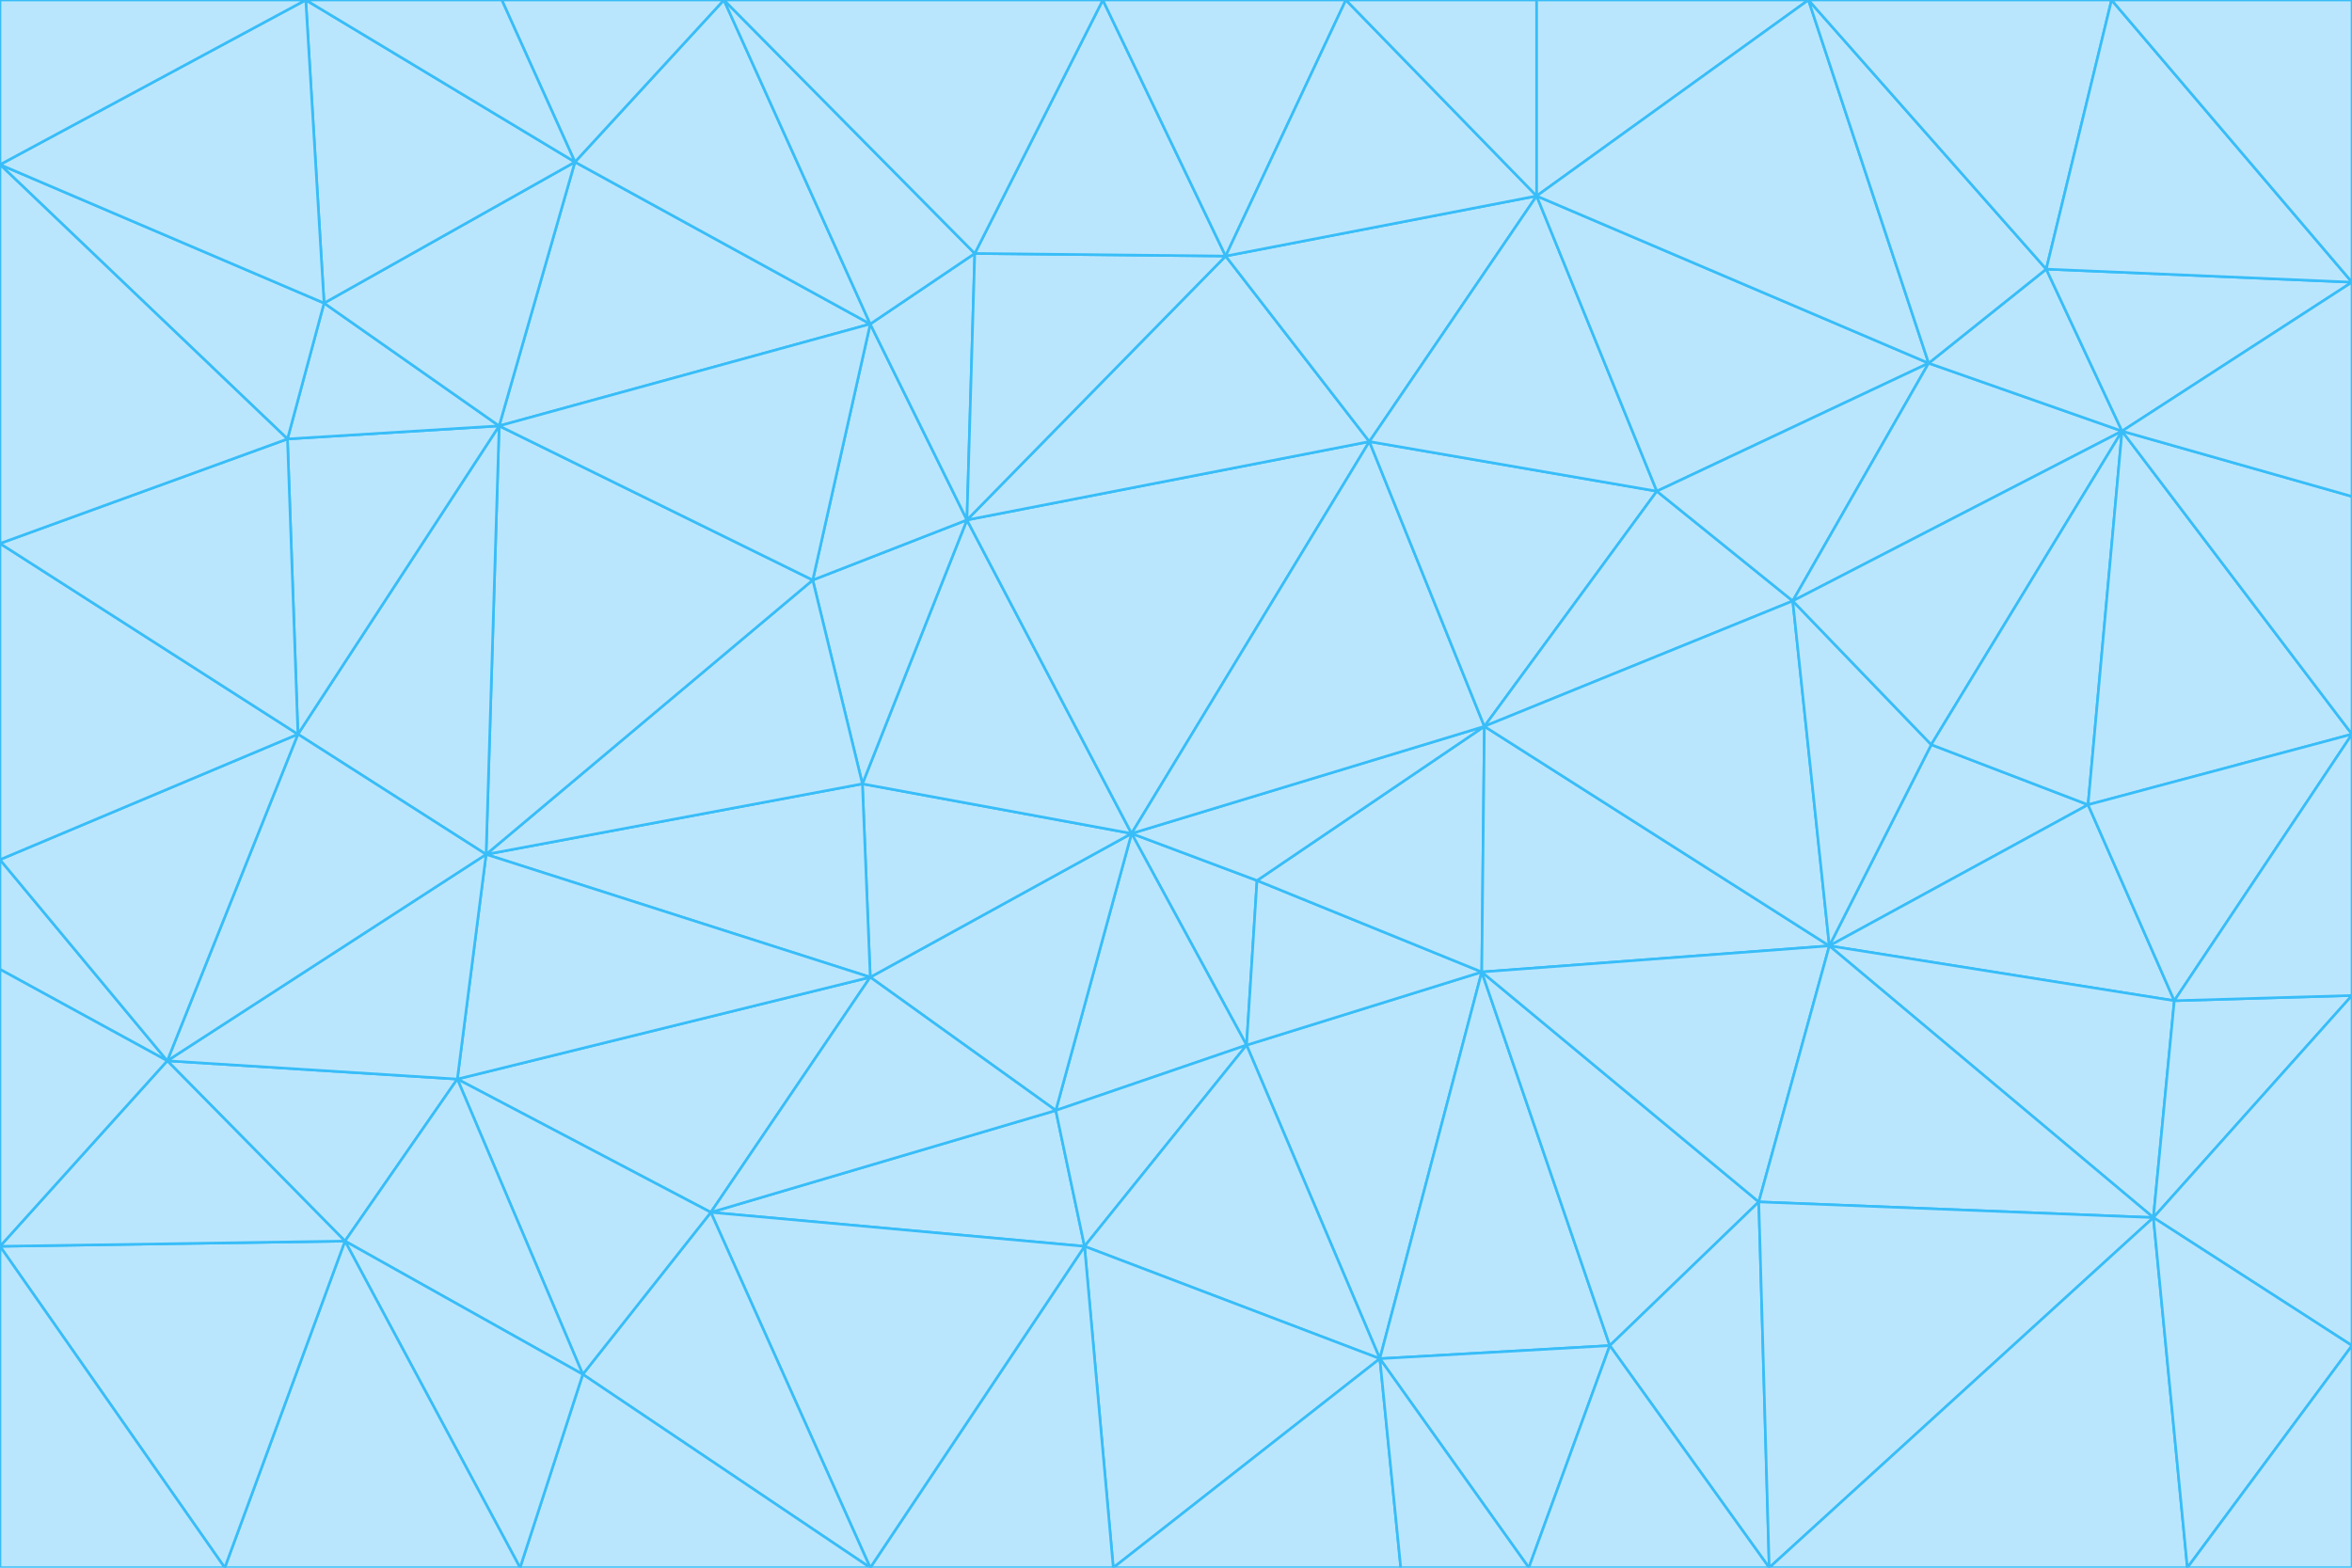 <svg id="visual" viewBox="0 0 900 600" width="900" height="600" xmlns="http://www.w3.org/2000/svg" xmlns:xlink="http://www.w3.org/1999/xlink" version="1.1"><g stroke-width="1" stroke-linejoin="bevel"><path d="M433 319L477 400L481 337Z" fill="#bae6fd" stroke="#38bdf8"></path><path d="M433 319L404 425L477 400Z" fill="#bae6fd" stroke="#38bdf8"></path><path d="M433 319L333 374L404 425Z" fill="#bae6fd" stroke="#38bdf8"></path><path d="M272 464L415 477L404 425Z" fill="#bae6fd" stroke="#38bdf8"></path><path d="M404 425L415 477L477 400Z" fill="#bae6fd" stroke="#38bdf8"></path><path d="M528 520L567 372L477 400Z" fill="#bae6fd" stroke="#38bdf8"></path><path d="M477 400L567 372L481 337Z" fill="#bae6fd" stroke="#38bdf8"></path><path d="M433 319L330 300L333 374Z" fill="#bae6fd" stroke="#38bdf8"></path><path d="M567 372L568 278L481 337Z" fill="#bae6fd" stroke="#38bdf8"></path><path d="M481 337L568 278L433 319Z" fill="#bae6fd" stroke="#38bdf8"></path><path d="M433 319L370 199L330 300Z" fill="#bae6fd" stroke="#38bdf8"></path><path d="M415 477L528 520L477 400Z" fill="#bae6fd" stroke="#38bdf8"></path><path d="M524 169L370 199L433 319Z" fill="#bae6fd" stroke="#38bdf8"></path><path d="M370 199L311 222L330 300Z" fill="#bae6fd" stroke="#38bdf8"></path><path d="M175 413L272 464L333 374Z" fill="#bae6fd" stroke="#38bdf8"></path><path d="M186 327L333 374L330 300Z" fill="#bae6fd" stroke="#38bdf8"></path><path d="M333 374L272 464L404 425Z" fill="#bae6fd" stroke="#38bdf8"></path><path d="M415 477L426 600L528 520Z" fill="#bae6fd" stroke="#38bdf8"></path><path d="M568 278L524 169L433 319Z" fill="#bae6fd" stroke="#38bdf8"></path><path d="M528 520L616 515L567 372Z" fill="#bae6fd" stroke="#38bdf8"></path><path d="M567 372L700 362L568 278Z" fill="#bae6fd" stroke="#38bdf8"></path><path d="M333 600L426 600L415 477Z" fill="#bae6fd" stroke="#38bdf8"></path><path d="M528 520L585 600L616 515Z" fill="#bae6fd" stroke="#38bdf8"></path><path d="M616 515L673 460L567 372Z" fill="#bae6fd" stroke="#38bdf8"></path><path d="M568 278L634 188L524 169Z" fill="#bae6fd" stroke="#38bdf8"></path><path d="M426 600L536 600L528 520Z" fill="#bae6fd" stroke="#38bdf8"></path><path d="M616 515L677 600L673 460Z" fill="#bae6fd" stroke="#38bdf8"></path><path d="M673 460L700 362L567 372Z" fill="#bae6fd" stroke="#38bdf8"></path><path d="M272 464L333 600L415 477Z" fill="#bae6fd" stroke="#38bdf8"></path><path d="M311 222L186 327L330 300Z" fill="#bae6fd" stroke="#38bdf8"></path><path d="M272 464L223 526L333 600Z" fill="#bae6fd" stroke="#38bdf8"></path><path d="M686 230L634 188L568 278Z" fill="#bae6fd" stroke="#38bdf8"></path><path d="M370 199L333 124L311 222Z" fill="#bae6fd" stroke="#38bdf8"></path><path d="M311 222L191 163L186 327Z" fill="#bae6fd" stroke="#38bdf8"></path><path d="M373 97L333 124L370 199Z" fill="#bae6fd" stroke="#38bdf8"></path><path d="M469 98L370 199L524 169Z" fill="#bae6fd" stroke="#38bdf8"></path><path d="M588 75L469 98L524 169Z" fill="#bae6fd" stroke="#38bdf8"></path><path d="M175 413L223 526L272 464Z" fill="#bae6fd" stroke="#38bdf8"></path><path d="M186 327L175 413L333 374Z" fill="#bae6fd" stroke="#38bdf8"></path><path d="M536 600L585 600L528 520Z" fill="#bae6fd" stroke="#38bdf8"></path><path d="M469 98L373 97L370 199Z" fill="#bae6fd" stroke="#38bdf8"></path><path d="M700 362L686 230L568 278Z" fill="#bae6fd" stroke="#38bdf8"></path><path d="M799 308L739 285L700 362Z" fill="#bae6fd" stroke="#38bdf8"></path><path d="M700 362L739 285L686 230Z" fill="#bae6fd" stroke="#38bdf8"></path><path d="M220 62L191 163L333 124Z" fill="#bae6fd" stroke="#38bdf8"></path><path d="M333 124L191 163L311 222Z" fill="#bae6fd" stroke="#38bdf8"></path><path d="M64 406L132 475L175 413Z" fill="#bae6fd" stroke="#38bdf8"></path><path d="M634 188L588 75L524 169Z" fill="#bae6fd" stroke="#38bdf8"></path><path d="M469 98L422 0L373 97Z" fill="#bae6fd" stroke="#38bdf8"></path><path d="M738 139L588 75L634 188Z" fill="#bae6fd" stroke="#38bdf8"></path><path d="M738 139L634 188L686 230Z" fill="#bae6fd" stroke="#38bdf8"></path><path d="M64 406L175 413L186 327Z" fill="#bae6fd" stroke="#38bdf8"></path><path d="M175 413L132 475L223 526Z" fill="#bae6fd" stroke="#38bdf8"></path><path d="M223 526L199 600L333 600Z" fill="#bae6fd" stroke="#38bdf8"></path><path d="M585 600L677 600L616 515Z" fill="#bae6fd" stroke="#38bdf8"></path><path d="M832 383L799 308L700 362Z" fill="#bae6fd" stroke="#38bdf8"></path><path d="M132 475L199 600L223 526Z" fill="#bae6fd" stroke="#38bdf8"></path><path d="M191 163L114 281L186 327Z" fill="#bae6fd" stroke="#38bdf8"></path><path d="M832 383L700 362L824 466Z" fill="#bae6fd" stroke="#38bdf8"></path><path d="M812 165L738 139L686 230Z" fill="#bae6fd" stroke="#38bdf8"></path><path d="M515 0L422 0L469 98Z" fill="#bae6fd" stroke="#38bdf8"></path><path d="M277 0L220 62L333 124Z" fill="#bae6fd" stroke="#38bdf8"></path><path d="M812 165L686 230L739 285Z" fill="#bae6fd" stroke="#38bdf8"></path><path d="M588 75L515 0L469 98Z" fill="#bae6fd" stroke="#38bdf8"></path><path d="M588 0L515 0L588 75Z" fill="#bae6fd" stroke="#38bdf8"></path><path d="M277 0L333 124L373 97Z" fill="#bae6fd" stroke="#38bdf8"></path><path d="M191 163L110 168L114 281Z" fill="#bae6fd" stroke="#38bdf8"></path><path d="M114 281L64 406L186 327Z" fill="#bae6fd" stroke="#38bdf8"></path><path d="M132 475L86 600L199 600Z" fill="#bae6fd" stroke="#38bdf8"></path><path d="M124 116L110 168L191 163Z" fill="#bae6fd" stroke="#38bdf8"></path><path d="M0 329L0 371L64 406Z" fill="#bae6fd" stroke="#38bdf8"></path><path d="M824 466L700 362L673 460Z" fill="#bae6fd" stroke="#38bdf8"></path><path d="M799 308L812 165L739 285Z" fill="#bae6fd" stroke="#38bdf8"></path><path d="M692 0L588 0L588 75Z" fill="#bae6fd" stroke="#38bdf8"></path><path d="M677 600L824 466L673 460Z" fill="#bae6fd" stroke="#38bdf8"></path><path d="M422 0L277 0L373 97Z" fill="#bae6fd" stroke="#38bdf8"></path><path d="M220 62L124 116L191 163Z" fill="#bae6fd" stroke="#38bdf8"></path><path d="M117 0L124 116L220 62Z" fill="#bae6fd" stroke="#38bdf8"></path><path d="M900 281L812 165L799 308Z" fill="#bae6fd" stroke="#38bdf8"></path><path d="M738 139L692 0L588 75Z" fill="#bae6fd" stroke="#38bdf8"></path><path d="M0 477L86 600L132 475Z" fill="#bae6fd" stroke="#38bdf8"></path><path d="M812 165L783 103L738 139Z" fill="#bae6fd" stroke="#38bdf8"></path><path d="M0 329L64 406L114 281Z" fill="#bae6fd" stroke="#38bdf8"></path><path d="M64 406L0 477L132 475Z" fill="#bae6fd" stroke="#38bdf8"></path><path d="M0 329L114 281L0 208Z" fill="#bae6fd" stroke="#38bdf8"></path><path d="M783 103L692 0L738 139Z" fill="#bae6fd" stroke="#38bdf8"></path><path d="M277 0L192 0L220 62Z" fill="#bae6fd" stroke="#38bdf8"></path><path d="M0 208L114 281L110 168Z" fill="#bae6fd" stroke="#38bdf8"></path><path d="M0 371L0 477L64 406Z" fill="#bae6fd" stroke="#38bdf8"></path><path d="M824 466L900 381L832 383Z" fill="#bae6fd" stroke="#38bdf8"></path><path d="M832 383L900 281L799 308Z" fill="#bae6fd" stroke="#38bdf8"></path><path d="M677 600L837 600L824 466Z" fill="#bae6fd" stroke="#38bdf8"></path><path d="M824 466L900 515L900 381Z" fill="#bae6fd" stroke="#38bdf8"></path><path d="M900 381L900 281L832 383Z" fill="#bae6fd" stroke="#38bdf8"></path><path d="M812 165L900 108L783 103Z" fill="#bae6fd" stroke="#38bdf8"></path><path d="M0 63L110 168L124 116Z" fill="#bae6fd" stroke="#38bdf8"></path><path d="M0 63L0 208L110 168Z" fill="#bae6fd" stroke="#38bdf8"></path><path d="M837 600L900 515L824 466Z" fill="#bae6fd" stroke="#38bdf8"></path><path d="M192 0L117 0L220 62Z" fill="#bae6fd" stroke="#38bdf8"></path><path d="M900 281L900 190L812 165Z" fill="#bae6fd" stroke="#38bdf8"></path><path d="M783 103L808 0L692 0Z" fill="#bae6fd" stroke="#38bdf8"></path><path d="M0 477L0 600L86 600Z" fill="#bae6fd" stroke="#38bdf8"></path><path d="M837 600L900 600L900 515Z" fill="#bae6fd" stroke="#38bdf8"></path><path d="M900 108L808 0L783 103Z" fill="#bae6fd" stroke="#38bdf8"></path><path d="M900 190L900 108L812 165Z" fill="#bae6fd" stroke="#38bdf8"></path><path d="M117 0L0 63L124 116Z" fill="#bae6fd" stroke="#38bdf8"></path><path d="M117 0L0 0L0 63Z" fill="#bae6fd" stroke="#38bdf8"></path><path d="M900 108L900 0L808 0Z" fill="#bae6fd" stroke="#38bdf8"></path></g></svg>